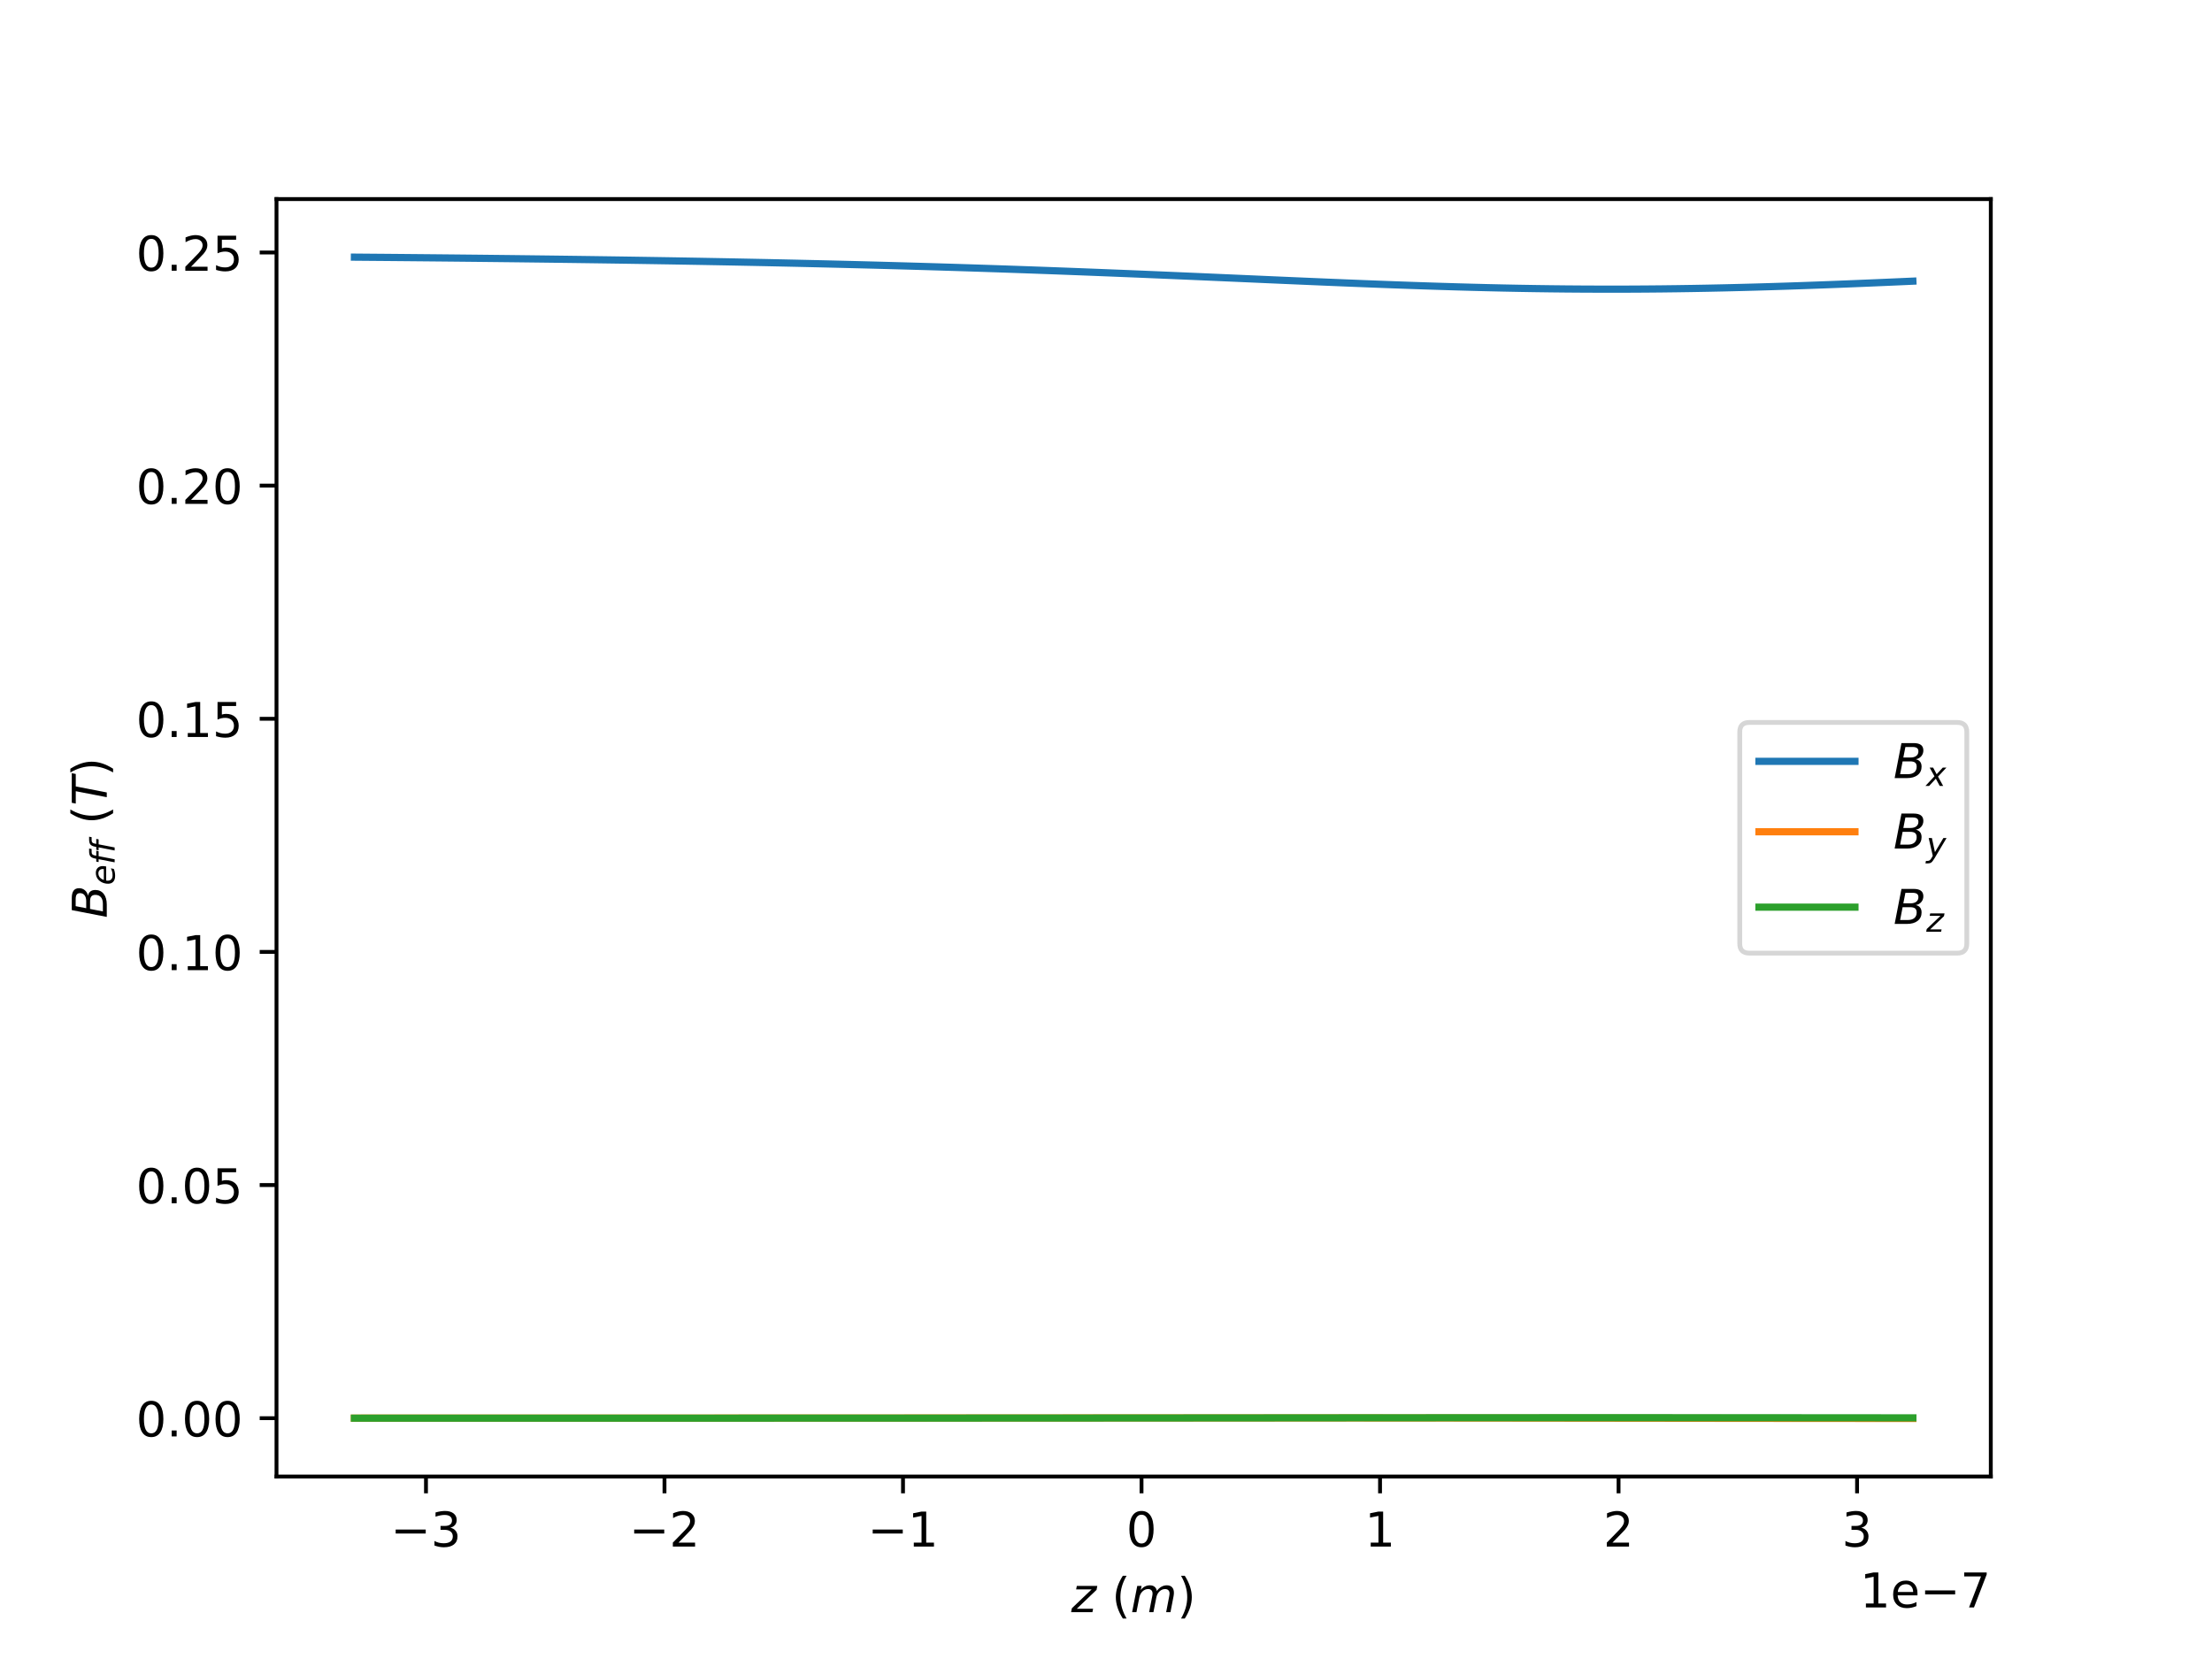 <?xml version="1.0" encoding="utf-8" standalone="no"?>
<!DOCTYPE svg PUBLIC "-//W3C//DTD SVG 1.1//EN"
  "http://www.w3.org/Graphics/SVG/1.1/DTD/svg11.dtd">
<!-- Created with matplotlib (https://matplotlib.org/) -->
<svg height="345.6pt" version="1.1" viewBox="0 0 460.8 345.6" width="460.8pt" xmlns="http://www.w3.org/2000/svg" xmlns:xlink="http://www.w3.org/1999/xlink">
 <defs>
  <style type="text/css">
*{stroke-linecap:butt;stroke-linejoin:round;}
  </style>
 </defs>
 <g id="figure_1">
  <g id="patch_1">
   <path d="M 0 345.6 
L 460.8 345.6 
L 460.8 0 
L 0 0 
z
" style="fill:#ffffff;"/>
  </g>
  <g id="axes_1">
   <g id="patch_2">
    <path d="M 57.6 307.584 
L 414.72 307.584 
L 414.72 41.472 
L 57.6 41.472 
z
" style="fill:#ffffff;"/>
   </g>
   <g id="matplotlib.axis_1">
    <g id="xtick_1">
     <g id="line2d_1">
      <defs>
       <path d="M 0 0 
L 0 3.5 
" id="m8a66fcf630" style="stroke:#000000;stroke-width:0.8;"/>
      </defs>
      <g>
       <use style="stroke:#000000;stroke-width:0.8;" x="88.739" xlink:href="#m8a66fcf630" y="307.584"/>
      </g>
     </g>
     <g id="text_1">
      <!-- −3 -->
      <defs>
       <path d="M 10.594 35.5 
L 73.188 35.5 
L 73.188 27.203 
L 10.594 27.203 
z
" id="DejaVuSans-8722"/>
       <path d="M 40.578 39.312 
Q 47.656 37.797 51.625 33 
Q 55.609 28.219 55.609 21.188 
Q 55.609 10.406 48.188 4.484 
Q 40.766 -1.422 27.094 -1.422 
Q 22.516 -1.422 17.656 -0.516 
Q 12.797 0.391 7.625 2.203 
L 7.625 11.719 
Q 11.719 9.328 16.594 8.109 
Q 21.484 6.891 26.812 6.891 
Q 36.078 6.891 40.938 10.547 
Q 45.797 14.203 45.797 21.188 
Q 45.797 27.641 41.281 31.266 
Q 36.766 34.906 28.719 34.906 
L 20.219 34.906 
L 20.219 43.016 
L 29.109 43.016 
Q 36.375 43.016 40.234 45.922 
Q 44.094 48.828 44.094 54.297 
Q 44.094 59.906 40.109 62.906 
Q 36.141 65.922 28.719 65.922 
Q 24.656 65.922 20.016 65.031 
Q 15.375 64.156 9.812 62.312 
L 9.812 71.094 
Q 15.438 72.656 20.344 73.438 
Q 25.25 74.219 29.594 74.219 
Q 40.828 74.219 47.359 69.109 
Q 53.906 64.016 53.906 55.328 
Q 53.906 49.266 50.438 45.094 
Q 46.969 40.922 40.578 39.312 
z
" id="DejaVuSans-51"/>
      </defs>
      <g transform="translate(81.368 322.182)scale(0.1 -0.1)">
       <use xlink:href="#DejaVuSans-8722"/>
       <use x="83.789" xlink:href="#DejaVuSans-51"/>
      </g>
     </g>
    </g>
    <g id="xtick_2">
     <g id="line2d_2">
      <g>
       <use style="stroke:#000000;stroke-width:0.8;" x="138.426" xlink:href="#m8a66fcf630" y="307.584"/>
      </g>
     </g>
     <g id="text_2">
      <!-- −2 -->
      <defs>
       <path d="M 19.188 8.297 
L 53.609 8.297 
L 53.609 0 
L 7.328 0 
L 7.328 8.297 
Q 12.938 14.109 22.625 23.891 
Q 32.328 33.688 34.812 36.531 
Q 39.547 41.844 41.422 45.531 
Q 43.312 49.219 43.312 52.781 
Q 43.312 58.594 39.234 62.25 
Q 35.156 65.922 28.609 65.922 
Q 23.969 65.922 18.812 64.312 
Q 13.672 62.703 7.812 59.422 
L 7.812 69.391 
Q 13.766 71.781 18.938 73 
Q 24.125 74.219 28.422 74.219 
Q 39.75 74.219 46.484 68.547 
Q 53.219 62.891 53.219 53.422 
Q 53.219 48.922 51.531 44.891 
Q 49.859 40.875 45.406 35.406 
Q 44.188 33.984 37.641 27.219 
Q 31.109 20.453 19.188 8.297 
z
" id="DejaVuSans-50"/>
      </defs>
      <g transform="translate(131.055 322.182)scale(0.1 -0.1)">
       <use xlink:href="#DejaVuSans-8722"/>
       <use x="83.789" xlink:href="#DejaVuSans-50"/>
      </g>
     </g>
    </g>
    <g id="xtick_3">
     <g id="line2d_3">
      <g>
       <use style="stroke:#000000;stroke-width:0.8;" x="188.113" xlink:href="#m8a66fcf630" y="307.584"/>
      </g>
     </g>
     <g id="text_3">
      <!-- −1 -->
      <defs>
       <path d="M 12.406 8.297 
L 28.516 8.297 
L 28.516 63.922 
L 10.984 60.406 
L 10.984 69.391 
L 28.422 72.906 
L 38.281 72.906 
L 38.281 8.297 
L 54.391 8.297 
L 54.391 0 
L 12.406 0 
z
" id="DejaVuSans-49"/>
      </defs>
      <g transform="translate(180.742 322.182)scale(0.1 -0.1)">
       <use xlink:href="#DejaVuSans-8722"/>
       <use x="83.789" xlink:href="#DejaVuSans-49"/>
      </g>
     </g>
    </g>
    <g id="xtick_4">
     <g id="line2d_4">
      <g>
       <use style="stroke:#000000;stroke-width:0.8;" x="237.8" xlink:href="#m8a66fcf630" y="307.584"/>
      </g>
     </g>
     <g id="text_4">
      <!-- 0 -->
      <defs>
       <path d="M 31.781 66.406 
Q 24.172 66.406 20.328 58.906 
Q 16.5 51.422 16.5 36.375 
Q 16.5 21.391 20.328 13.891 
Q 24.172 6.391 31.781 6.391 
Q 39.453 6.391 43.281 13.891 
Q 47.125 21.391 47.125 36.375 
Q 47.125 51.422 43.281 58.906 
Q 39.453 66.406 31.781 66.406 
z
M 31.781 74.219 
Q 44.047 74.219 50.516 64.516 
Q 56.984 54.828 56.984 36.375 
Q 56.984 17.969 50.516 8.266 
Q 44.047 -1.422 31.781 -1.422 
Q 19.531 -1.422 13.062 8.266 
Q 6.594 17.969 6.594 36.375 
Q 6.594 54.828 13.062 64.516 
Q 19.531 74.219 31.781 74.219 
z
" id="DejaVuSans-48"/>
      </defs>
      <g transform="translate(234.618 322.182)scale(0.1 -0.1)">
       <use xlink:href="#DejaVuSans-48"/>
      </g>
     </g>
    </g>
    <g id="xtick_5">
     <g id="line2d_5">
      <g>
       <use style="stroke:#000000;stroke-width:0.8;" x="287.487" xlink:href="#m8a66fcf630" y="307.584"/>
      </g>
     </g>
     <g id="text_5">
      <!-- 1 -->
      <g transform="translate(284.305 322.182)scale(0.1 -0.1)">
       <use xlink:href="#DejaVuSans-49"/>
      </g>
     </g>
    </g>
    <g id="xtick_6">
     <g id="line2d_6">
      <g>
       <use style="stroke:#000000;stroke-width:0.8;" x="337.174" xlink:href="#m8a66fcf630" y="307.584"/>
      </g>
     </g>
     <g id="text_6">
      <!-- 2 -->
      <g transform="translate(333.992 322.182)scale(0.1 -0.1)">
       <use xlink:href="#DejaVuSans-50"/>
      </g>
     </g>
    </g>
    <g id="xtick_7">
     <g id="line2d_7">
      <g>
       <use style="stroke:#000000;stroke-width:0.8;" x="386.861" xlink:href="#m8a66fcf630" y="307.584"/>
      </g>
     </g>
     <g id="text_7">
      <!-- 3 -->
      <g transform="translate(383.679 322.182)scale(0.1 -0.1)">
       <use xlink:href="#DejaVuSans-51"/>
      </g>
     </g>
    </g>
    <g id="text_8">
     <!-- $z$ $(m)$ -->
     <defs>
      <path d="M 11.625 54.688 
L 54.297 54.688 
L 52.688 46.484 
L 11.531 7.172 
L 45.516 7.172 
L 44.094 0 
L -0.297 0 
L 1.312 8.203 
L 42.484 47.516 
L 10.203 47.516 
z
" id="DejaVuSans-Oblique-122"/>
      <path id="DejaVuSans-32"/>
      <path d="M 31 75.875 
Q 24.469 64.656 21.281 53.656 
Q 18.109 42.672 18.109 31.391 
Q 18.109 20.125 21.312 9.062 
Q 24.516 -2 31 -13.188 
L 23.188 -13.188 
Q 15.875 -1.703 12.234 9.375 
Q 8.594 20.453 8.594 31.391 
Q 8.594 42.281 12.203 53.312 
Q 15.828 64.359 23.188 75.875 
z
" id="DejaVuSans-40"/>
      <path d="M 89.797 33.016 
L 83.406 0 
L 74.422 0 
L 80.719 32.719 
Q 81.109 34.812 81.297 36.328 
Q 81.5 37.844 81.5 38.922 
Q 81.5 43.312 79.047 45.75 
Q 76.609 48.188 72.219 48.188 
Q 65.672 48.188 60.547 43.281 
Q 55.422 38.375 53.906 30.516 
L 47.906 0 
L 38.922 0 
L 45.312 32.719 
Q 45.703 34.516 45.891 36.047 
Q 46.094 37.594 46.094 38.812 
Q 46.094 43.266 43.656 45.719 
Q 41.219 48.188 36.922 48.188 
Q 30.281 48.188 25.141 43.281 
Q 20.016 38.375 18.5 30.516 
L 12.5 0 
L 3.516 0 
L 14.203 54.688 
L 23.188 54.688 
L 21.484 46.188 
Q 25.141 50.984 30.047 53.484 
Q 34.969 56 40.578 56 
Q 46.531 56 50.359 52.875 
Q 54.203 49.75 54.984 44.188 
Q 59.078 49.953 64.469 52.969 
Q 69.875 56 75.875 56 
Q 82.906 56 86.734 51.953 
Q 90.578 47.906 90.578 40.484 
Q 90.578 38.875 90.375 36.938 
Q 90.188 35.016 89.797 33.016 
z
" id="DejaVuSans-Oblique-109"/>
      <path d="M 8.016 75.875 
L 15.828 75.875 
Q 23.141 64.359 26.781 53.312 
Q 30.422 42.281 30.422 31.391 
Q 30.422 20.453 26.781 9.375 
Q 23.141 -1.703 15.828 -13.188 
L 8.016 -13.188 
Q 14.5 -2 17.703 9.062 
Q 20.906 20.125 20.906 31.391 
Q 20.906 42.672 17.703 53.656 
Q 14.5 64.656 8.016 75.875 
z
" id="DejaVuSans-41"/>
     </defs>
     <g transform="translate(223.16 335.861)scale(0.1 -0.1)">
      <use transform="translate(0 0.125)" xlink:href="#DejaVuSans-Oblique-122"/>
      <use transform="translate(52.49 0.125)" xlink:href="#DejaVuSans-32"/>
      <use transform="translate(84.277 0.125)" xlink:href="#DejaVuSans-40"/>
      <use transform="translate(123.291 0.125)" xlink:href="#DejaVuSans-Oblique-109"/>
      <use transform="translate(220.703 0.125)" xlink:href="#DejaVuSans-41"/>
     </g>
    </g>
    <g id="text_9">
     <!-- 1e−7 -->
     <defs>
      <path d="M 56.203 29.594 
L 56.203 25.203 
L 14.891 25.203 
Q 15.484 15.922 20.484 11.062 
Q 25.484 6.203 34.422 6.203 
Q 39.594 6.203 44.453 7.469 
Q 49.312 8.734 54.109 11.281 
L 54.109 2.781 
Q 49.266 0.734 44.188 -0.344 
Q 39.109 -1.422 33.891 -1.422 
Q 20.797 -1.422 13.156 6.188 
Q 5.516 13.812 5.516 26.812 
Q 5.516 40.234 12.766 48.109 
Q 20.016 56 32.328 56 
Q 43.359 56 49.781 48.891 
Q 56.203 41.797 56.203 29.594 
z
M 47.219 32.234 
Q 47.125 39.594 43.094 43.984 
Q 39.062 48.391 32.422 48.391 
Q 24.906 48.391 20.391 44.141 
Q 15.875 39.891 15.188 32.172 
z
" id="DejaVuSans-101"/>
      <path d="M 8.203 72.906 
L 55.078 72.906 
L 55.078 68.703 
L 28.609 0 
L 18.312 0 
L 43.219 64.594 
L 8.203 64.594 
z
" id="DejaVuSans-55"/>
     </defs>
     <g transform="translate(387.462 334.861)scale(0.1 -0.1)">
      <use xlink:href="#DejaVuSans-49"/>
      <use x="63.623" xlink:href="#DejaVuSans-101"/>
      <use x="125.146" xlink:href="#DejaVuSans-8722"/>
      <use x="208.936" xlink:href="#DejaVuSans-55"/>
     </g>
    </g>
   </g>
   <g id="matplotlib.axis_2">
    <g id="ytick_1">
     <g id="line2d_8">
      <defs>
       <path d="M 0 0 
L -3.5 0 
" id="m7e969918b0" style="stroke:#000000;stroke-width:0.8;"/>
      </defs>
      <g>
       <use style="stroke:#000000;stroke-width:0.8;" x="57.6" xlink:href="#m7e969918b0" y="295.433"/>
      </g>
     </g>
     <g id="text_10">
      <!-- 0.00 -->
      <defs>
       <path d="M 10.688 12.406 
L 21 12.406 
L 21 0 
L 10.688 0 
z
" id="DejaVuSans-46"/>
      </defs>
      <g transform="translate(28.334 299.232)scale(0.1 -0.1)">
       <use xlink:href="#DejaVuSans-48"/>
       <use x="63.623" xlink:href="#DejaVuSans-46"/>
       <use x="95.41" xlink:href="#DejaVuSans-48"/>
       <use x="159.033" xlink:href="#DejaVuSans-48"/>
      </g>
     </g>
    </g>
    <g id="ytick_2">
     <g id="line2d_9">
      <g>
       <use style="stroke:#000000;stroke-width:0.8;" x="57.6" xlink:href="#m7e969918b0" y="246.865"/>
      </g>
     </g>
     <g id="text_11">
      <!-- 0.05 -->
      <defs>
       <path d="M 10.797 72.906 
L 49.516 72.906 
L 49.516 64.594 
L 19.828 64.594 
L 19.828 46.734 
Q 21.969 47.469 24.109 47.828 
Q 26.266 48.188 28.422 48.188 
Q 40.625 48.188 47.75 41.5 
Q 54.891 34.812 54.891 23.391 
Q 54.891 11.625 47.562 5.094 
Q 40.234 -1.422 26.906 -1.422 
Q 22.312 -1.422 17.547 -0.641 
Q 12.797 0.141 7.719 1.703 
L 7.719 11.625 
Q 12.109 9.234 16.797 8.062 
Q 21.484 6.891 26.703 6.891 
Q 35.156 6.891 40.078 11.328 
Q 45.016 15.766 45.016 23.391 
Q 45.016 31 40.078 35.438 
Q 35.156 39.891 26.703 39.891 
Q 22.75 39.891 18.812 39.016 
Q 14.891 38.141 10.797 36.281 
z
" id="DejaVuSans-53"/>
      </defs>
      <g transform="translate(28.334 250.665)scale(0.1 -0.1)">
       <use xlink:href="#DejaVuSans-48"/>
       <use x="63.623" xlink:href="#DejaVuSans-46"/>
       <use x="95.41" xlink:href="#DejaVuSans-48"/>
       <use x="159.033" xlink:href="#DejaVuSans-53"/>
      </g>
     </g>
    </g>
    <g id="ytick_3">
     <g id="line2d_10">
      <g>
       <use style="stroke:#000000;stroke-width:0.8;" x="57.6" xlink:href="#m7e969918b0" y="198.298"/>
      </g>
     </g>
     <g id="text_12">
      <!-- 0.10 -->
      <g transform="translate(28.334 202.097)scale(0.1 -0.1)">
       <use xlink:href="#DejaVuSans-48"/>
       <use x="63.623" xlink:href="#DejaVuSans-46"/>
       <use x="95.41" xlink:href="#DejaVuSans-49"/>
       <use x="159.033" xlink:href="#DejaVuSans-48"/>
      </g>
     </g>
    </g>
    <g id="ytick_4">
     <g id="line2d_11">
      <g>
       <use style="stroke:#000000;stroke-width:0.8;" x="57.6" xlink:href="#m7e969918b0" y="149.731"/>
      </g>
     </g>
     <g id="text_13">
      <!-- 0.15 -->
      <g transform="translate(28.334 153.53)scale(0.1 -0.1)">
       <use xlink:href="#DejaVuSans-48"/>
       <use x="63.623" xlink:href="#DejaVuSans-46"/>
       <use x="95.41" xlink:href="#DejaVuSans-49"/>
       <use x="159.033" xlink:href="#DejaVuSans-53"/>
      </g>
     </g>
    </g>
    <g id="ytick_5">
     <g id="line2d_12">
      <g>
       <use style="stroke:#000000;stroke-width:0.8;" x="57.6" xlink:href="#m7e969918b0" y="101.164"/>
      </g>
     </g>
     <g id="text_14">
      <!-- 0.20 -->
      <g transform="translate(28.334 104.963)scale(0.1 -0.1)">
       <use xlink:href="#DejaVuSans-48"/>
       <use x="63.623" xlink:href="#DejaVuSans-46"/>
       <use x="95.41" xlink:href="#DejaVuSans-50"/>
       <use x="159.033" xlink:href="#DejaVuSans-48"/>
      </g>
     </g>
    </g>
    <g id="ytick_6">
     <g id="line2d_13">
      <g>
       <use style="stroke:#000000;stroke-width:0.8;" x="57.6" xlink:href="#m7e969918b0" y="52.597"/>
      </g>
     </g>
     <g id="text_15">
      <!-- 0.25 -->
      <g transform="translate(28.334 56.396)scale(0.1 -0.1)">
       <use xlink:href="#DejaVuSans-48"/>
       <use x="63.623" xlink:href="#DejaVuSans-46"/>
       <use x="95.41" xlink:href="#DejaVuSans-50"/>
       <use x="159.033" xlink:href="#DejaVuSans-53"/>
      </g>
     </g>
    </g>
    <g id="text_16">
     <!-- $B_{eff}$ $(T)$ -->
     <defs>
      <path d="M 16.891 72.906 
L 42.094 72.906 
Q 52.344 72.906 57.422 69.094 
Q 62.5 65.281 62.5 57.625 
Q 62.5 50.594 58.125 45.484 
Q 53.766 40.375 46.688 39.312 
Q 52.734 37.938 55.766 34.078 
Q 58.797 30.219 58.797 23.781 
Q 58.797 12.797 50.656 6.391 
Q 42.531 0 28.422 0 
L 2.688 0 
z
M 19.281 34.812 
L 14.109 8.109 
L 29.984 8.109 
Q 38.922 8.109 43.75 12.203 
Q 48.578 16.312 48.578 23.781 
Q 48.578 29.547 45.375 32.172 
Q 42.188 34.812 35.109 34.812 
z
M 25.094 64.797 
L 20.797 42.828 
L 35.5 42.828 
Q 43.359 42.828 47.781 46.234 
Q 52.203 49.656 52.203 55.719 
Q 52.203 60.453 49.219 62.625 
Q 46.234 64.797 39.703 64.797 
z
" id="DejaVuSans-Oblique-66"/>
      <path d="M 48.094 32.234 
Q 48.25 33.016 48.312 33.844 
Q 48.391 34.672 48.391 35.5 
Q 48.391 41.453 44.891 44.922 
Q 41.406 48.391 35.406 48.391 
Q 28.719 48.391 23.578 44.156 
Q 18.453 39.938 15.828 32.172 
z
M 55.906 25.203 
L 14.109 25.203 
Q 13.812 23.344 13.719 22.266 
Q 13.625 21.188 13.625 20.406 
Q 13.625 13.625 17.797 9.906 
Q 21.969 6.203 29.594 6.203 
Q 35.453 6.203 40.672 7.516 
Q 45.906 8.844 50.391 11.375 
L 48.688 2.484 
Q 43.844 0.531 38.688 -0.438 
Q 33.547 -1.422 28.219 -1.422 
Q 16.844 -1.422 10.719 4.016 
Q 4.594 9.469 4.594 19.484 
Q 4.594 28.031 7.641 35.375 
Q 10.688 42.719 16.609 48.484 
Q 20.406 52.094 25.656 54.047 
Q 30.906 56 36.812 56 
Q 46.094 56 51.578 50.438 
Q 57.078 44.875 57.078 35.5 
Q 57.078 33.25 56.781 30.688 
Q 56.5 28.125 55.906 25.203 
z
" id="DejaVuSans-Oblique-101"/>
      <path d="M 47.797 75.984 
L 46.391 68.5 
L 37.797 68.5 
Q 32.906 68.5 30.688 66.578 
Q 28.469 64.656 27.391 59.516 
L 26.422 54.688 
L 41.219 54.688 
L 39.891 47.703 
L 25.094 47.703 
L 15.828 0 
L 6.781 0 
L 16.109 47.703 
L 7.516 47.703 
L 8.797 54.688 
L 17.391 54.688 
L 18.109 58.5 
Q 19.969 68.172 24.625 72.078 
Q 29.297 75.984 39.312 75.984 
z
" id="DejaVuSans-Oblique-102"/>
      <path d="M 5.906 72.906 
L 67.578 72.906 
L 66.016 64.594 
L 39.984 64.594 
L 27.484 0 
L 17.578 0 
L 30.078 64.594 
L 4.297 64.594 
z
" id="DejaVuSans-Oblique-84"/>
     </defs>
     <g transform="translate(22.255 191.278)rotate(-90)scale(0.1 -0.1)">
      <use transform="translate(0 0.125)" xlink:href="#DejaVuSans-Oblique-66"/>
      <use transform="translate(68.604 -16.281)scale(0.7)" xlink:href="#DejaVuSans-Oblique-101"/>
      <use transform="translate(111.67 -16.281)scale(0.7)" xlink:href="#DejaVuSans-Oblique-102"/>
      <use transform="translate(136.313 -16.281)scale(0.7)" xlink:href="#DejaVuSans-Oblique-102"/>
      <use transform="translate(163.691 0.125)" xlink:href="#DejaVuSans-32"/>
      <use transform="translate(195.479 0.125)" xlink:href="#DejaVuSans-40"/>
      <use transform="translate(234.492 0.125)" xlink:href="#DejaVuSans-Oblique-84"/>
      <use transform="translate(295.576 0.125)" xlink:href="#DejaVuSans-41"/>
     </g>
    </g>
   </g>
   <g id="line2d_14">
    <path clip-path="url(#p5a52ae6821)" d="M 73.833 53.568 
L 77.112 53.595 
L 80.391 53.622 
L 83.671 53.651 
L 86.95 53.681 
L 90.229 53.711 
L 93.509 53.743 
L 96.788 53.776 
L 100.067 53.81 
L 103.347 53.846 
L 106.626 53.882 
L 109.905 53.921 
L 113.185 53.96 
L 116.464 54.001 
L 119.743 54.043 
L 123.023 54.087 
L 126.302 54.133 
L 129.581 54.18 
L 132.861 54.23 
L 136.14 54.281 
L 139.42 54.333 
L 142.699 54.388 
L 145.978 54.445 
L 149.258 54.504 
L 152.537 54.565 
L 155.816 54.629 
L 159.096 54.694 
L 162.375 54.763 
L 165.654 54.833 
L 168.934 54.907 
L 172.213 54.982 
L 175.492 55.061 
L 178.772 55.142 
L 182.051 55.226 
L 185.33 55.314 
L 188.61 55.404 
L 191.889 55.497 
L 195.168 55.593 
L 198.448 55.692 
L 201.727 55.794 
L 205.006 55.9 
L 208.286 56.008 
L 211.565 56.12 
L 214.844 56.235 
L 218.124 56.353 
L 221.403 56.474 
L 224.682 56.598 
L 227.962 56.725 
L 231.241 56.854 
L 234.52 56.986 
L 237.8 57.12 
L 241.079 57.257 
L 244.358 57.396 
L 247.638 57.536 
L 250.917 57.677 
L 254.196 57.82 
L 257.476 57.963 
L 260.755 58.106 
L 264.034 58.25 
L 267.314 58.392 
L 270.593 58.533 
L 273.872 58.673 
L 277.152 58.81 
L 280.431 58.945 
L 283.71 59.076 
L 286.99 59.203 
L 290.269 59.325 
L 293.548 59.442 
L 296.828 59.553 
L 300.107 59.657 
L 303.386 59.755 
L 306.666 59.844 
L 309.945 59.926 
L 313.224 59.999 
L 316.504 60.063 
L 319.783 60.117 
L 323.062 60.162 
L 326.342 60.196 
L 329.621 60.22 
L 332.9 60.234 
L 336.18 60.237 
L 339.459 60.23 
L 342.739 60.212 
L 346.018 60.183 
L 349.297 60.144 
L 352.577 60.095 
L 355.856 60.036 
L 359.135 59.967 
L 362.415 59.889 
L 365.694 59.803 
L 368.973 59.708 
L 372.253 59.605 
L 375.532 59.495 
L 378.811 59.378 
L 382.091 59.256 
L 385.37 59.127 
L 388.649 58.994 
L 391.929 58.856 
L 395.208 58.714 
L 398.487 58.57 
" style="fill:none;stroke:#1f77b4;stroke-linecap:square;stroke-width:1.5;"/>
   </g>
   <g id="line2d_15">
    <path clip-path="url(#p5a52ae6821)" d="M 73.833 295.423 
L 77.112 295.422 
L 80.391 295.422 
L 83.671 295.422 
L 86.95 295.421 
L 90.229 295.421 
L 93.509 295.42 
L 96.788 295.42 
L 100.067 295.419 
L 103.347 295.419 
L 106.626 295.418 
L 109.905 295.418 
L 113.185 295.417 
L 116.464 295.417 
L 119.743 295.416 
L 123.023 295.416 
L 126.302 295.415 
L 129.581 295.414 
L 132.861 295.414 
L 136.14 295.413 
L 139.42 295.412 
L 142.699 295.411 
L 145.978 295.411 
L 149.258 295.41 
L 152.537 295.409 
L 155.816 295.408 
L 159.096 295.407 
L 162.375 295.406 
L 165.654 295.405 
L 168.934 295.404 
L 172.213 295.403 
L 175.492 295.402 
L 178.772 295.401 
L 182.051 295.4 
L 185.33 295.399 
L 188.61 295.398 
L 191.889 295.397 
L 195.168 295.396 
L 198.448 295.394 
L 201.727 295.393 
L 205.006 295.392 
L 208.286 295.391 
L 211.565 295.39 
L 214.844 295.389 
L 218.124 295.387 
L 221.403 295.386 
L 224.682 295.385 
L 227.962 295.384 
L 231.241 295.383 
L 234.52 295.382 
L 237.8 295.381 
L 241.079 295.381 
L 244.358 295.38 
L 247.638 295.379 
L 250.917 295.379 
L 254.196 295.379 
L 257.476 295.378 
L 260.755 295.378 
L 264.034 295.379 
L 267.314 295.379 
L 270.593 295.379 
L 273.872 295.38 
L 277.152 295.381 
L 280.431 295.382 
L 283.71 295.384 
L 286.99 295.385 
L 290.269 295.387 
L 293.548 295.389 
L 296.828 295.392 
L 300.107 295.394 
L 303.386 295.397 
L 306.666 295.4 
L 309.945 295.403 
L 313.224 295.407 
L 316.504 295.41 
L 319.783 295.414 
L 323.062 295.418 
L 326.342 295.422 
L 329.621 295.425 
L 332.9 295.429 
L 336.18 295.433 
L 339.459 295.438 
L 342.739 295.442 
L 346.018 295.445 
L 349.297 295.449 
L 352.577 295.453 
L 355.856 295.457 
L 359.135 295.46 
L 362.415 295.464 
L 365.694 295.467 
L 368.973 295.47 
L 372.253 295.473 
L 375.532 295.476 
L 378.811 295.478 
L 382.091 295.48 
L 385.37 295.482 
L 388.649 295.484 
L 391.929 295.486 
L 395.208 295.487 
L 398.487 295.488 
" style="fill:none;stroke:#ff7f0e;stroke-linecap:square;stroke-width:1.5;"/>
   </g>
   <g id="line2d_16">
    <path clip-path="url(#p5a52ae6821)" d="M 73.833 295.43 
L 77.112 295.43 
L 80.391 295.43 
L 83.671 295.429 
L 86.95 295.429 
L 90.229 295.429 
L 93.509 295.429 
L 96.788 295.429 
L 100.067 295.428 
L 103.347 295.428 
L 106.626 295.428 
L 109.905 295.428 
L 113.185 295.427 
L 116.464 295.427 
L 119.743 295.427 
L 123.023 295.427 
L 126.302 295.426 
L 129.581 295.426 
L 132.861 295.426 
L 136.14 295.425 
L 139.42 295.425 
L 142.699 295.424 
L 145.978 295.424 
L 149.258 295.423 
L 152.537 295.423 
L 155.816 295.422 
L 159.096 295.422 
L 162.375 295.421 
L 165.654 295.42 
L 168.934 295.42 
L 172.213 295.419 
L 175.492 295.418 
L 178.772 295.417 
L 182.051 295.416 
L 185.33 295.415 
L 188.61 295.414 
L 191.889 295.413 
L 195.168 295.412 
L 198.448 295.411 
L 201.727 295.41 
L 205.006 295.409 
L 208.286 295.407 
L 211.565 295.406 
L 214.844 295.404 
L 218.124 295.403 
L 221.403 295.401 
L 224.682 295.399 
L 227.962 295.398 
L 231.241 295.396 
L 234.52 295.394 
L 237.8 295.392 
L 241.079 295.39 
L 244.358 295.387 
L 247.638 295.385 
L 250.917 295.383 
L 254.196 295.38 
L 257.476 295.378 
L 260.755 295.376 
L 264.034 295.373 
L 267.314 295.371 
L 270.593 295.368 
L 273.872 295.365 
L 277.152 295.363 
L 280.431 295.36 
L 283.71 295.358 
L 286.99 295.355 
L 290.269 295.353 
L 293.548 295.351 
L 296.828 295.349 
L 300.107 295.347 
L 303.386 295.345 
L 306.666 295.343 
L 309.945 295.341 
L 313.224 295.34 
L 316.504 295.339 
L 319.783 295.337 
L 323.062 295.336 
L 326.342 295.336 
L 329.621 295.335 
L 332.9 295.335 
L 336.18 295.335 
L 339.459 295.335 
L 342.739 295.335 
L 346.018 295.336 
L 349.297 295.337 
L 352.577 295.338 
L 355.856 295.339 
L 359.135 295.34 
L 362.415 295.341 
L 365.694 295.343 
L 368.973 295.345 
L 372.253 295.347 
L 375.532 295.349 
L 378.811 295.351 
L 382.091 295.354 
L 385.37 295.356 
L 388.649 295.358 
L 391.929 295.361 
L 395.208 295.363 
L 398.487 295.366 
" style="fill:none;stroke:#2ca02c;stroke-linecap:square;stroke-width:1.5;"/>
   </g>
   <g id="patch_3">
    <path d="M 57.6 307.584 
L 57.6 41.472 
" style="fill:none;stroke:#000000;stroke-linecap:square;stroke-linejoin:miter;stroke-width:0.8;"/>
   </g>
   <g id="patch_4">
    <path d="M 414.72 307.584 
L 414.72 41.472 
" style="fill:none;stroke:#000000;stroke-linecap:square;stroke-linejoin:miter;stroke-width:0.8;"/>
   </g>
   <g id="patch_5">
    <path d="M 57.6 307.584 
L 414.72 307.584 
" style="fill:none;stroke:#000000;stroke-linecap:square;stroke-linejoin:miter;stroke-width:0.8;"/>
   </g>
   <g id="patch_6">
    <path d="M 57.6 41.472 
L 414.72 41.472 
" style="fill:none;stroke:#000000;stroke-linecap:square;stroke-linejoin:miter;stroke-width:0.8;"/>
   </g>
   <g id="legend_1">
    <g id="patch_7">
     <path d="M 364.42 198.555 
L 407.72 198.555 
Q 409.72 198.555 409.72 196.555 
L 409.72 152.501 
Q 409.72 150.501 407.72 150.501 
L 364.42 150.501 
Q 362.42 150.501 362.42 152.501 
L 362.42 196.555 
Q 362.42 198.555 364.42 198.555 
z
" style="fill:#ffffff;opacity:0.8;stroke:#cccccc;stroke-linejoin:miter;"/>
    </g>
    <g id="line2d_17">
     <path d="M 366.42 158.599 
L 386.42 158.599 
" style="fill:none;stroke:#1f77b4;stroke-linecap:square;stroke-width:1.5;"/>
    </g>
    <g id="line2d_18"/>
    <g id="text_17">
     <!-- $B_x$ -->
     <defs>
      <path d="M 60.016 54.688 
L 34.906 27.875 
L 50.297 0 
L 39.984 0 
L 28.422 21.688 
L 8.297 0 
L -2.594 0 
L 24.312 28.812 
L 10.016 54.688 
L 20.312 54.688 
L 30.812 34.906 
L 49.125 54.688 
z
" id="DejaVuSans-Oblique-120"/>
     </defs>
     <g transform="translate(394.42 162.099)scale(0.1 -0.1)">
      <use transform="translate(0 0.094)" xlink:href="#DejaVuSans-Oblique-66"/>
      <use transform="translate(68.604 -16.312)scale(0.7)" xlink:href="#DejaVuSans-Oblique-120"/>
     </g>
    </g>
    <g id="line2d_19">
     <path d="M 366.42 173.277 
L 386.42 173.277 
" style="fill:none;stroke:#ff7f0e;stroke-linecap:square;stroke-width:1.5;"/>
    </g>
    <g id="line2d_20"/>
    <g id="text_18">
     <!-- $B_y$ -->
     <defs>
      <path d="M 24.812 -5.078 
Q 18.562 -15.578 14.625 -18.188 
Q 10.688 -20.797 4.594 -20.797 
L -2.484 -20.797 
L -0.984 -13.281 
L 4.203 -13.281 
Q 7.953 -13.281 10.594 -11.234 
Q 13.234 -9.188 16.5 -3.219 
L 19.281 2 
L 7.172 54.688 
L 16.703 54.688 
L 25.781 12.797 
L 50.875 54.688 
L 60.297 54.688 
z
" id="DejaVuSans-Oblique-121"/>
     </defs>
     <g transform="translate(394.42 176.777)scale(0.1 -0.1)">
      <use transform="translate(0 0.094)" xlink:href="#DejaVuSans-Oblique-66"/>
      <use transform="translate(68.604 -16.312)scale(0.7)" xlink:href="#DejaVuSans-Oblique-121"/>
     </g>
    </g>
    <g id="line2d_21">
     <path d="M 366.42 188.976 
L 386.42 188.976 
" style="fill:none;stroke:#2ca02c;stroke-linecap:square;stroke-width:1.5;"/>
    </g>
    <g id="line2d_22"/>
    <g id="text_19">
     <!-- $B_z$ -->
     <g transform="translate(394.42 192.476)scale(0.1 -0.1)">
      <use transform="translate(0 0.094)" xlink:href="#DejaVuSans-Oblique-66"/>
      <use transform="translate(68.604 -16.312)scale(0.7)" xlink:href="#DejaVuSans-Oblique-122"/>
     </g>
    </g>
   </g>
  </g>
 </g>
 <defs>
  <clipPath id="p5a52ae6821">
   <rect height="266.112" width="357.12" x="57.6" y="41.472"/>
  </clipPath>
 </defs>
</svg>
